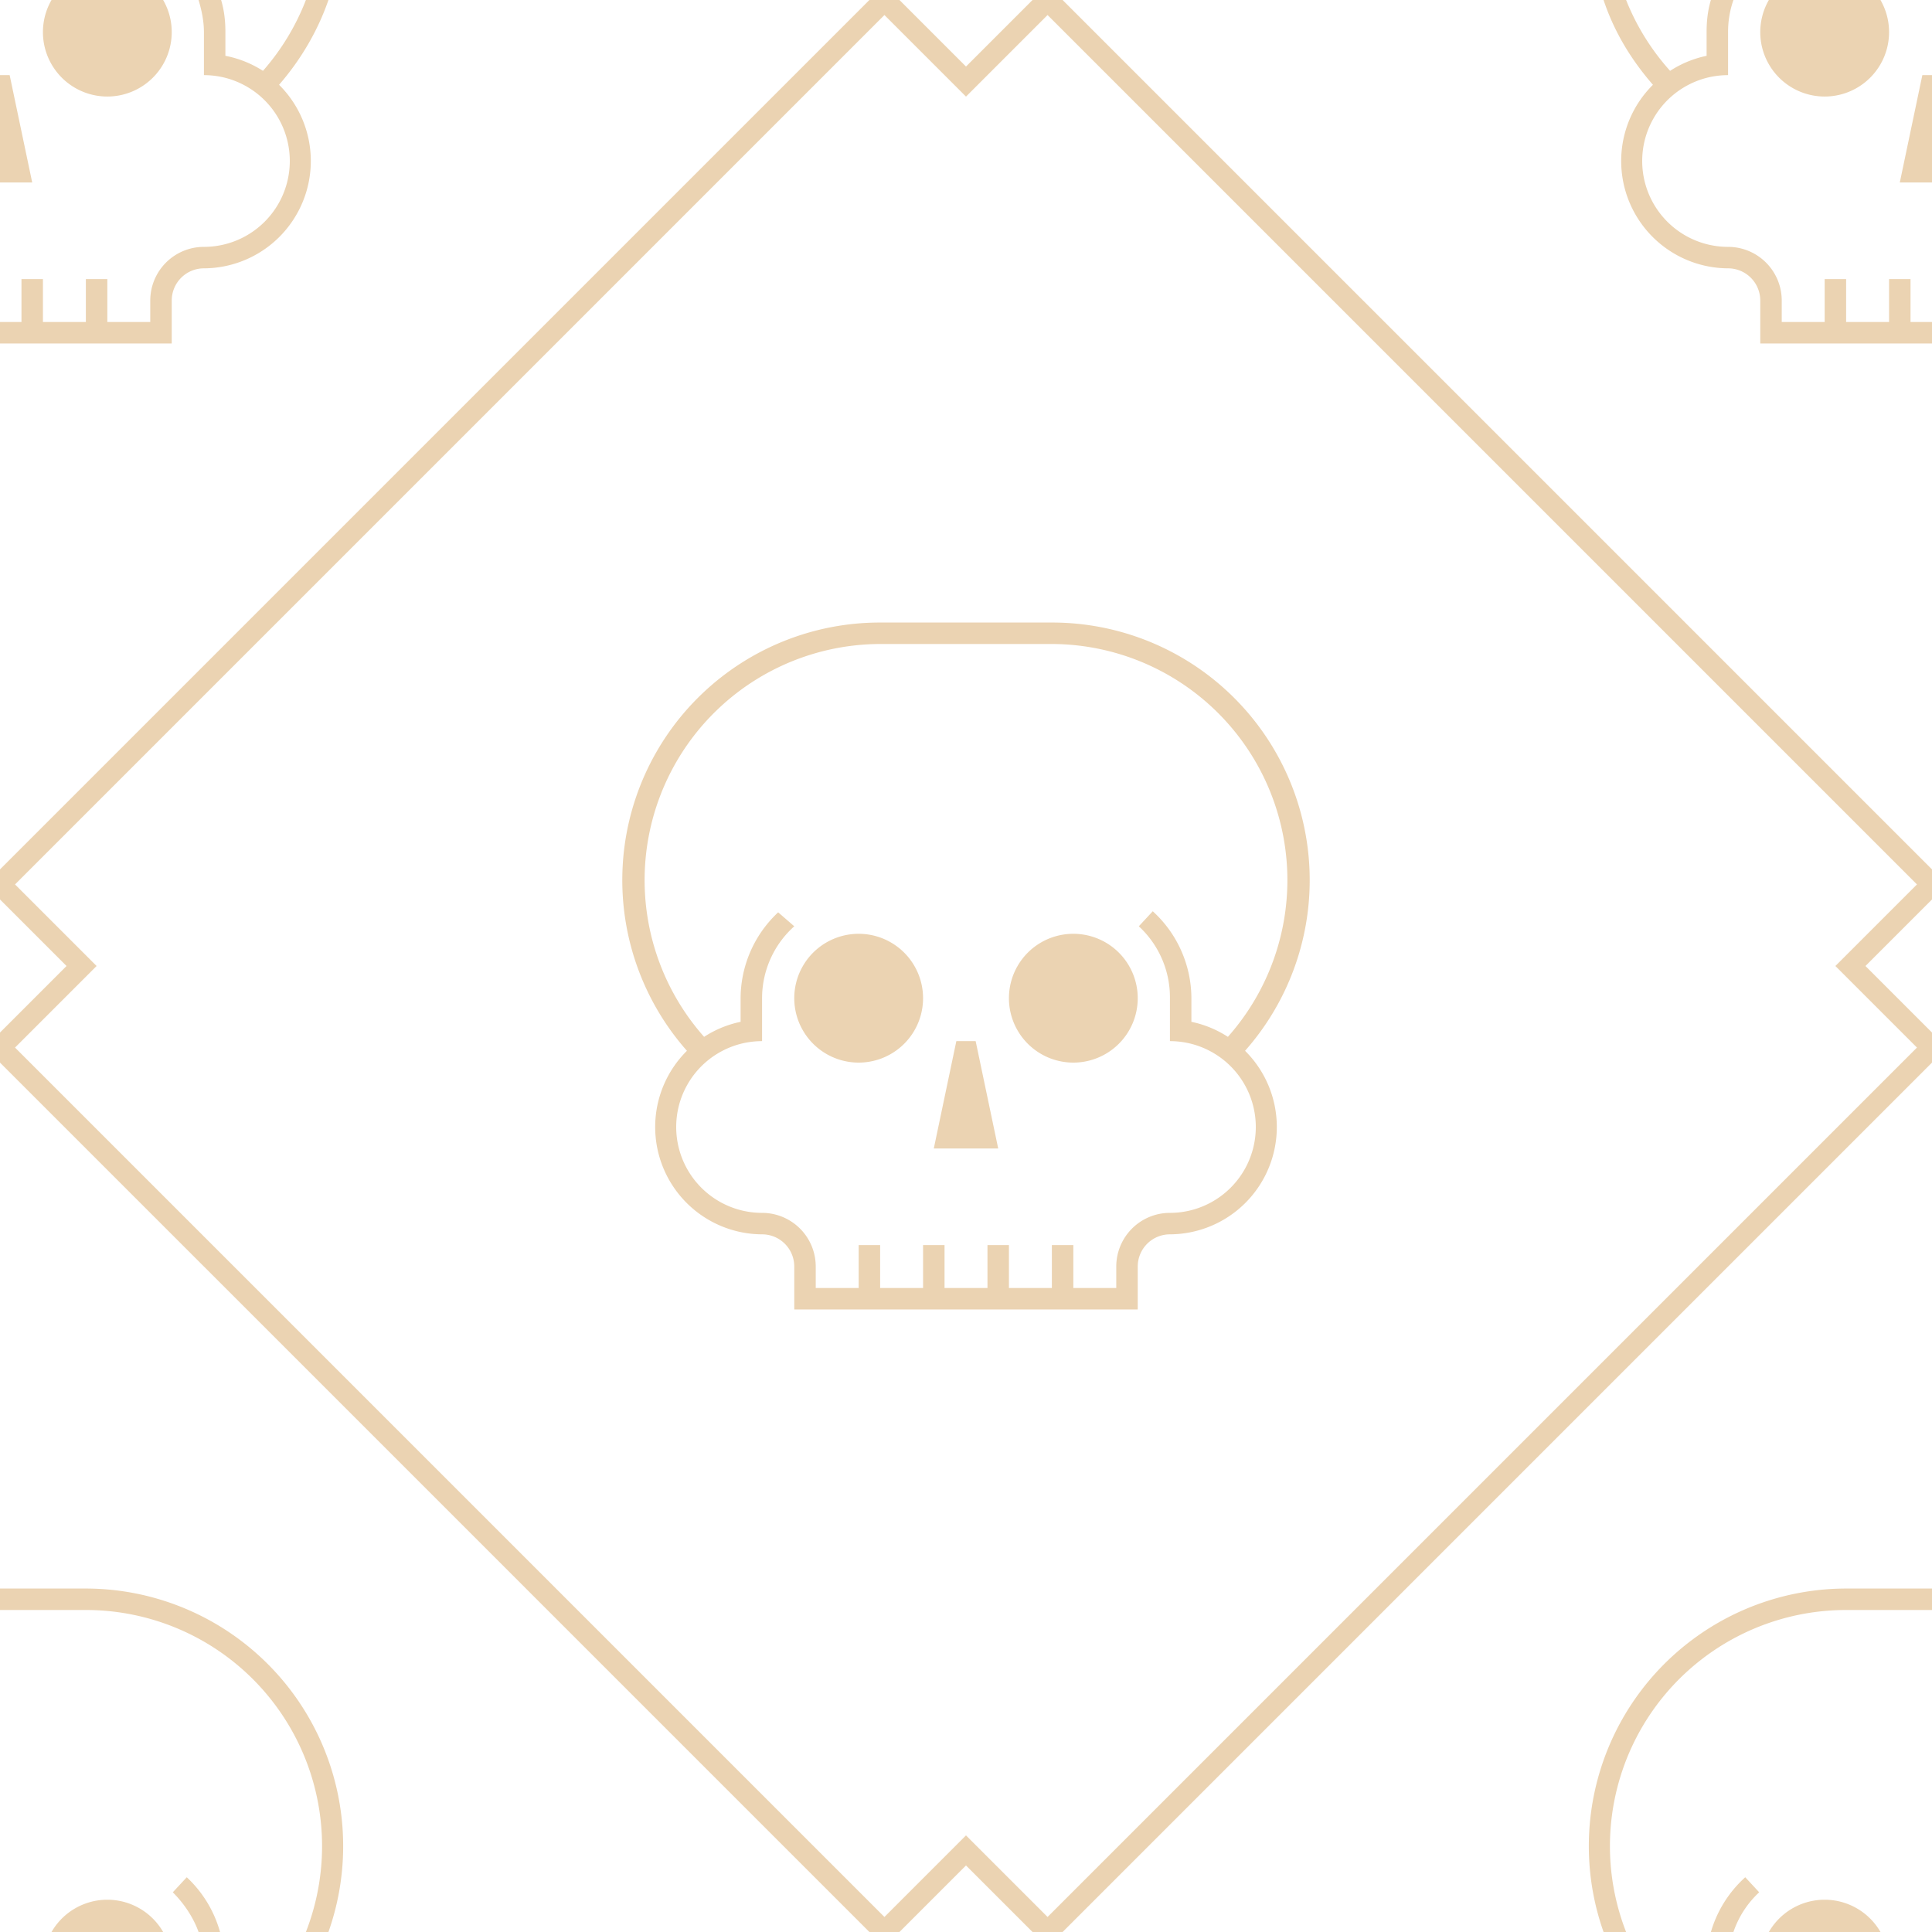 <svg width="180" height="180" xmlns="http://www.w3.org/2000/svg"><path d="M82.4 180H81L0 99v-2.8L6.2 90 0 83.8V81L81 0h2.8L90 6.2 96.2 0H99l81 81v2.8l-6.2 6.2 6.2 6.2V99l-81 81h-2.8l-6.2-6.2-6.2 6.2h-1.4zm0-1.4l-81-81L9 90l-7.6-7.6 81-81L90 9l7.6-7.6 81 81L171 90l7.6 7.6-81 81L90 171l-7.6 7.6zM175.2 0h-25.8c1 3 2.6 5.6 4.6 7.9a10 10 0 007 17.1 3 3 0 013 3v4h16V0h-4.8a6 6 0 11-10.4 0h10.4-13.7a9 9 0 00-.5 3v4a8 8 0 000 16 5 5 0 015 5v2h4v-4h2v4h4v-4h2v4h2V0h-4.8zm-15.8 0c-.3 1-.4 2-.4 3v2.2a10 10 0 00-3.4 1.4 22 22 0 01-4.1-6.6h8zM180 17h-3l2.1-10h.9v10zm-30.6 163a24 24 0 0122.6-32h8v32h-30.6zm12.1 0a9 9 0 012.4-3.7l-1.3-1.4a11 11 0 00-3.2 5.1h-7.9a22 22 0 0120.5-30h8v30h-18.5zm13.7 0a6 6 0 00-10.4 0h10.4zM0 148h8a24 24 0 0122.6 32H0v-32zm0 2h8a22 22 0 0120.5 30h-8a11 11 0 00-3.1-5.1l-1.3 1.4c1 1 1.9 2.3 2.4 3.7H0v-30zm15.2 30a6 6 0 00-10.4 0h10.4zM0 32h16v-4a3 3 0 013-3 10 10 0 007-17.1c2-2.3 3.6-5 4.6-7.9H0v32zm0-2h2v-4h2v4h4v-4h2v4h4v-2a5 5 0 015-5 8 8 0 100-16V3c0-1-.2-2-.5-3H0v30zM28.5 0a22 22 0 01-4 6.6A10 10 0 0021 5.2V3c0-1-.1-2-.4-3h7.9zM0 17h3L.9 7H0v10zM15.2 0A6 6 0 114.8 0h10.4zM109 115a3 3 0 00-3 3v4H74v-4a3 3 0 00-3-3 10 10 0 01-7-17.1A24 24 0 0182 58h16a24 24 0 0118 39.9 10 10 0 01-7 17.1zm0-2a5 5 0 00-5 5v2h-4v-4h-2v4h-4v-4h-2v4h-4v-4h-2v4h-4v-4h-2v4h-4v-2a5 5 0 00-5-5 8 8 0 110-16v-4a9 9 0 013-6.7L72.5 85A11 11 0 0069 93v2.2a10 10 0 00-3.4 1.4A22 22 0 0182 60h16a22 22 0 0116.4 36.6 10 10 0 00-3.4-1.4V93a11 11 0 00-3.6-8.1l-1.3 1.4A9 9 0 01109 93v4a8 8 0 010 16zM90.9 97l2.1 10h-6l2.1-10H91zM80 99a6 6 0 100-12 6 6 0 000 12zm20 0a6 6 0 100-12 6 6 0 000 12z" fill="#EBD3B2" fill-rule="evenodd"/></svg>